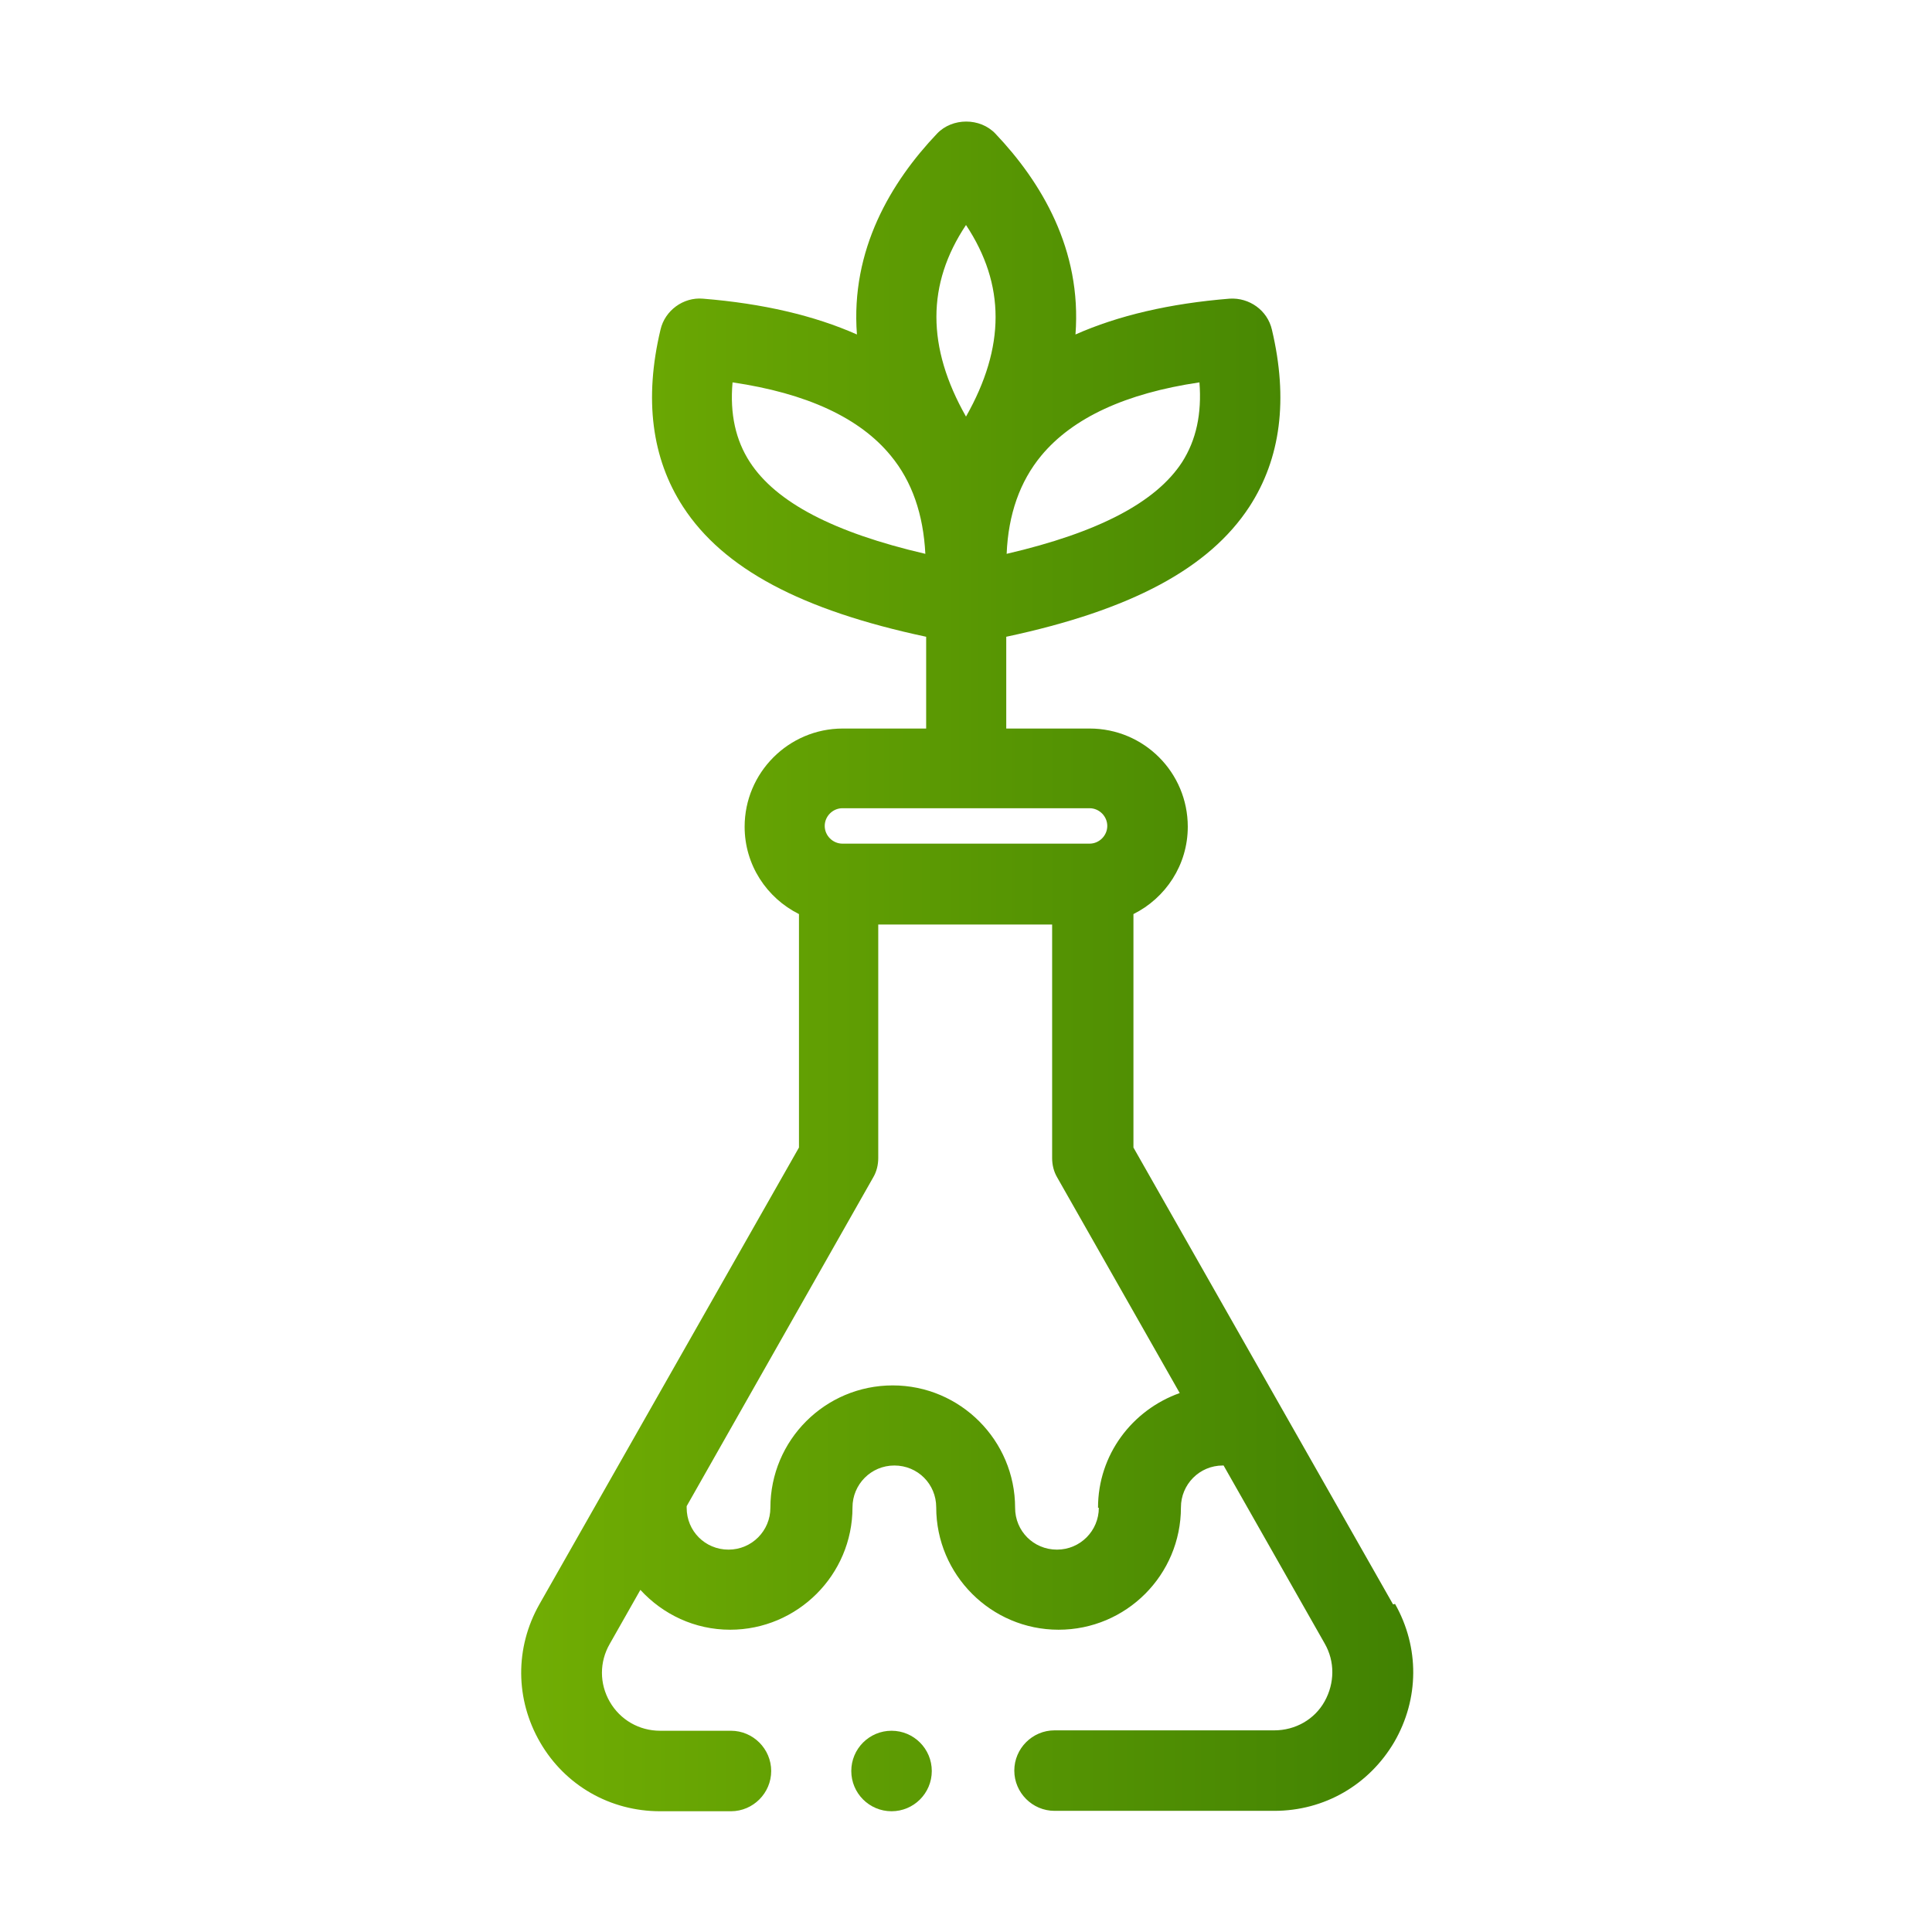 <svg xmlns="http://www.w3.org/2000/svg" xmlns:xlink="http://www.w3.org/1999/xlink" viewBox="0 0 48 48" id="chemical"><defs><linearGradient id="a" x1="4.14" x2="42.58" y1="24.01" y2="24.01" gradientUnits="userSpaceOnUse"><stop offset="0" stop-color="#84bf04"></stop><stop offset="1" stop-color="#317302"></stop></linearGradient><linearGradient id="b" y1="44" y2="44" xlink:href="#a"></linearGradient></defs><path fill="url(#a)" d="M34.61,39.86l-6.45-11.35v-5.8c.8-.4,1.35-1.22,1.35-2.17,0-1.35-1.09-2.44-2.44-2.44h-2.07v-2.28c3.1-.66,5.04-1.7,6.04-3.23,.78-1.2,.97-2.67,.56-4.4-.11-.48-.56-.8-1.05-.77-1.49,.12-2.77,.42-3.83,.89,.16-2.11-.85-3.79-1.99-4.99-.38-.4-1.07-.4-1.45,0-1.14,1.2-2.15,2.88-1.99,4.99-1.06-.47-2.34-.77-3.83-.89-.48-.04-.94,.29-1.05,.77-.41,1.72-.22,3.2,.56,4.4,1,1.54,2.94,2.57,6.04,3.23v2.28h-2.07c-1.35,0-2.44,1.1-2.44,2.44,0,.95,.55,1.77,1.35,2.17v5.8l-6.45,11.35c-.61,1.08-.6,2.36,.02,3.43,.62,1.07,1.74,1.71,2.98,1.71h1.76c.55,0,1-.45,1-1s-.45-1-1-1h-1.76c-.52,0-.99-.27-1.25-.72s-.26-.99,0-1.44l.76-1.34c.56,.61,1.35,.99,2.23,.99,1.67,0,3.04-1.36,3.04-3.04,0-.57,.46-1.04,1.04-1.04s1.04,.46,1.04,1.04c0,1.67,1.36,3.04,3.04,3.04s3.04-1.36,3.04-3.04c0-.57,.46-1.04,1.04-1.04,0,0,.01,0,.02,0l2.51,4.42c.26,.45,.25,.99,0,1.44s-.73,.72-1.25,.72h-5.46c-.55,0-1,.45-1,1s.45,1,1,1h5.46c1.24,0,2.35-.64,2.98-1.71,.62-1.07,.63-2.35,.02-3.43Zm-5.24-28.38c-.65,1-2.08,1.75-4.36,2.28,.04-.98,.33-1.8,.86-2.44,.78-.94,2.1-1.55,3.93-1.82,.06,.78-.08,1.43-.43,1.98Zm-5.37-5.89c.98,1.48,.98,3.03,0,4.76-.98-1.73-.98-3.29,0-4.76Zm-5.37,5.89c-.35-.54-.5-1.19-.43-1.98,1.84,.27,3.16,.88,3.93,1.82,.53,.64,.81,1.46,.86,2.44-2.28-.53-3.71-1.28-4.36-2.28Zm2.3,8.6h6.14c.24,0,.44,.2,.44,.44s-.2,.44-.44,.44h-6.14c-.24,0-.44-.2-.44-.44s.2-.44,.44-.44Zm6.37,17.38c0,.57-.46,1.04-1.04,1.04s-1.04-.46-1.04-1.04c0-1.67-1.36-3.04-3.04-3.04s-3.04,1.36-3.04,3.04c0,.57-.46,1.04-1.04,1.04s-1.04-.46-1.04-1.04c0-.02,0-.03,0-.04l4.63-8.16c.09-.15,.13-.32,.13-.49v-5.8h4.32v5.8c0,.17,.04,.34,.13,.49l3.04,5.35c-1.18,.42-2.03,1.53-2.03,2.85Z"></path><circle cx="22.15" cy="44" r="1" fill="url(#b)"></circle></svg>